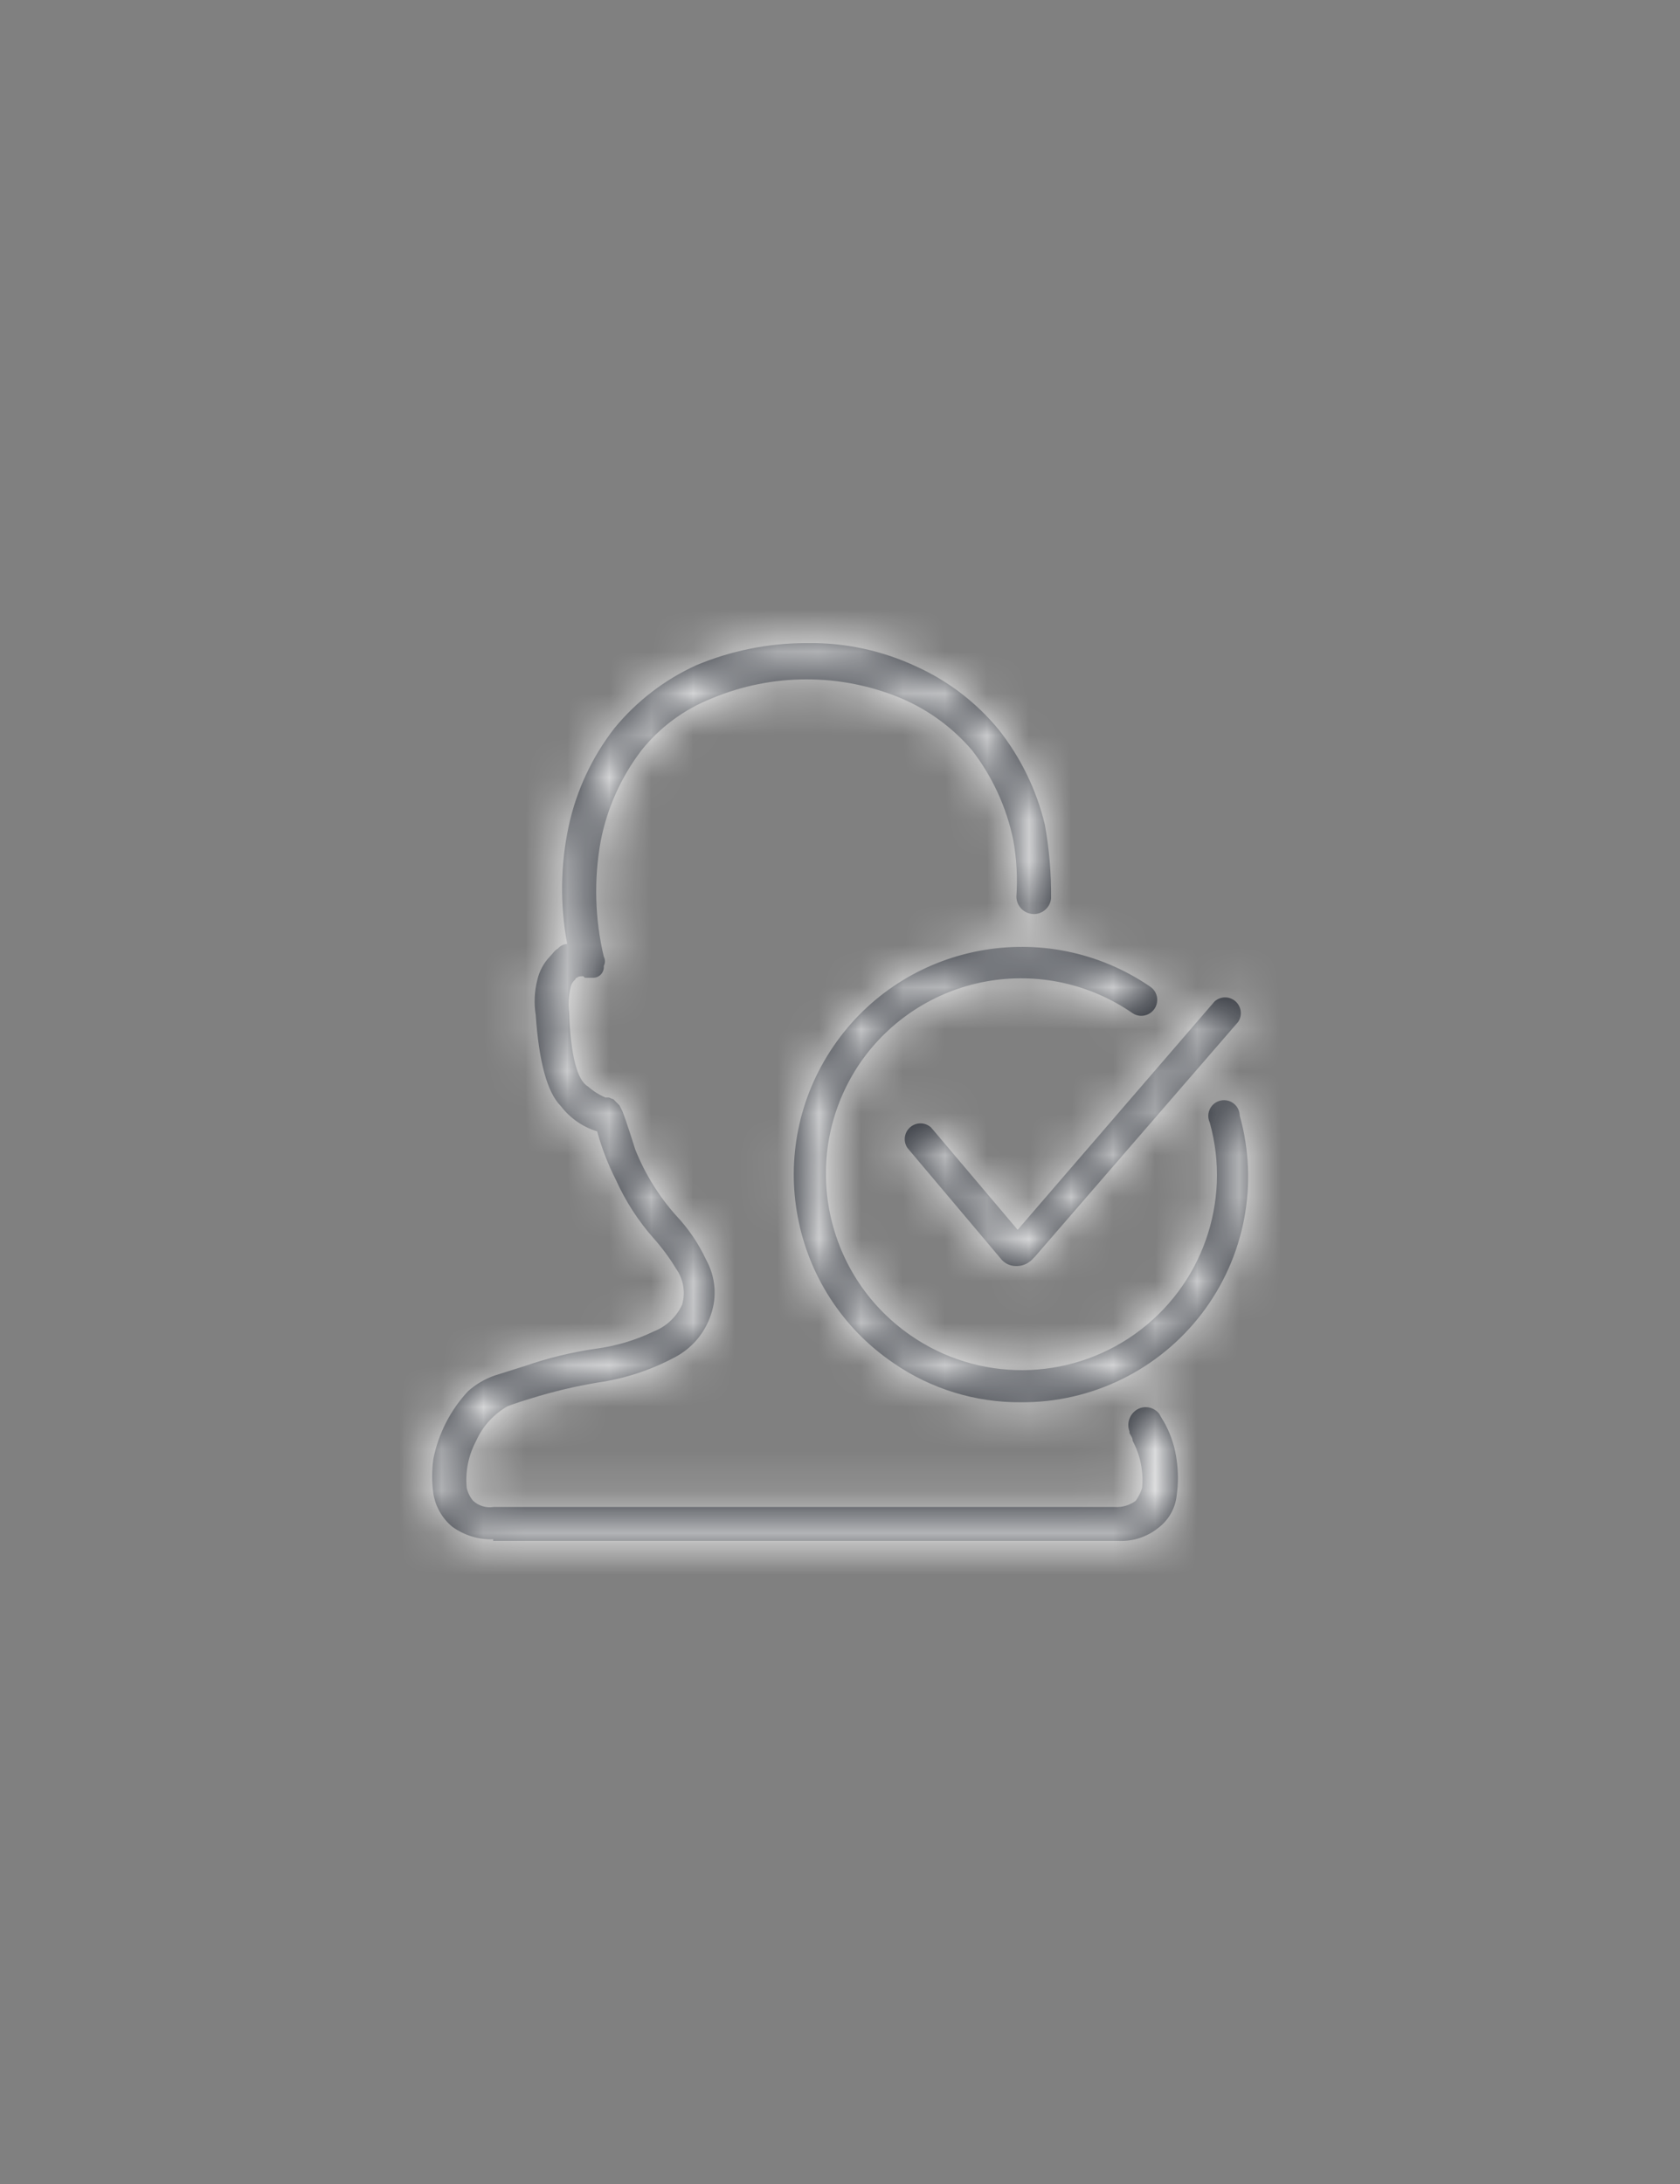<?xml version="1.0" encoding="UTF-8"?>
<svg width="40px" height="52px" viewBox="0 0 40 52" version="1.1" xmlns="http://www.w3.org/2000/svg" xmlns:xlink="http://www.w3.org/1999/xlink">
    <rect x="0" y="0" width="40" height="52" fill="#808080" stroke="none"/>
    <!-- Generator: Sketch 48.2 (47327) - http://www.bohemiancoding.com/sketch -->
    <title>icon_identity</title>
    <desc>Created with Sketch.</desc>
    <defs>
        <path d="M17.755,18.931 C17.891,19.195 17.98,19.481 18.017,19.775 C18.055,20.049 18.055,20.326 18.017,20.6 C17.985,20.914 17.821,21.2 17.567,21.387 C17.301,21.597 16.968,21.704 16.63,21.688 L1.742,21.688 L1.742,21.65 C1.393,21.661 1.05,21.555 0.767,21.35 C0.527,21.15 0.368,20.871 0.318,20.562 C0.28,20.289 0.28,20.011 0.318,19.738 C0.438,19.134 0.723,18.576 1.143,18.125 C1.328,17.959 1.545,17.831 1.78,17.75 L2.493,17.525 C3.041,17.335 3.606,17.197 4.18,17.113 C4.662,17.05 5.13,16.911 5.567,16.7 C5.866,16.582 6.108,16.354 6.242,16.062 C6.326,15.767 6.271,15.45 6.093,15.2 C5.939,14.947 5.763,14.709 5.567,14.488 C5.199,14.073 4.896,13.605 4.668,13.1 C4.479,12.729 4.328,12.339 4.218,11.938 C3.875,11.832 3.573,11.622 3.355,11.338 C3.018,11 2.83,10.25 2.755,9.162 C2.711,8.888 2.724,8.607 2.792,8.338 C2.839,8.126 2.943,7.931 3.092,7.775 C3.167,7.7 3.205,7.625 3.28,7.588 C3.337,7.521 3.418,7.48 3.505,7.475 C3.33,6.544 3.343,5.588 3.542,4.662 C3.726,3.816 4.098,3.021 4.63,2.337 C5.157,1.695 5.824,1.182 6.58,0.838 C7.4,0.495 8.279,0.316 9.168,0.312 L9.205,0.312 C10.112,0.296 11.01,0.489 11.83,0.875 C12.586,1.22 13.253,1.733 13.78,2.375 C14.303,3.037 14.676,3.805 14.875,4.625 C14.981,5.206 15.031,5.797 15.025,6.388 C15.007,6.601 14.827,6.765 14.613,6.763 C14.386,6.76 14.202,6.577 14.2,6.35 C14.231,5.899 14.206,5.445 14.125,5 C13.965,4.222 13.629,3.491 13.143,2.862 C12.683,2.325 12.105,1.902 11.455,1.625 C10.015,1.025 8.395,1.025 6.955,1.625 C6.296,1.884 5.717,2.31 5.275,2.862 C4.786,3.502 4.452,4.247 4.3,5.037 C4.138,5.946 4.163,6.877 4.375,7.775 C4.412,7.845 4.412,7.93 4.375,8 C4.383,8.073 4.358,8.146 4.308,8.2 C4.257,8.254 4.186,8.284 4.112,8.281 L3.925,8.281 L3.888,8.244 C3.812,8.244 3.775,8.244 3.737,8.281 C3.717,8.281 3.7,8.298 3.7,8.319 C3.642,8.366 3.602,8.432 3.587,8.506 C3.538,8.702 3.525,8.906 3.55,9.106 C3.587,10.119 3.737,10.719 4,10.869 C4.123,10.978 4.262,11.066 4.412,11.131 L4.487,11.131 C4.525,11.131 4.562,11.169 4.6,11.169 L4.638,11.206 L4.75,11.319 C4.787,11.394 4.825,11.469 4.825,11.469 C4.825,11.469 4.938,11.769 5.125,12.369 C5.355,12.947 5.685,13.48 6.1,13.944 C6.392,14.254 6.632,14.608 6.812,14.994 C7.035,15.395 7.076,15.873 6.925,16.306 C6.78,16.743 6.471,17.106 6.062,17.319 C5.49,17.624 4.868,17.827 4.225,17.919 C3.692,18.008 3.166,18.133 2.65,18.294 C2.275,18.406 2.087,18.481 2.087,18.481 C1.755,18.668 1.492,18.958 1.337,19.306 C1.152,19.651 1.074,20.042 1.113,20.431 C1.139,20.541 1.19,20.644 1.262,20.731 C1.394,20.853 1.573,20.908 1.75,20.881 L16.555,20.881 C16.73,20.89 16.903,20.837 17.043,20.731 C17.107,20.639 17.158,20.538 17.192,20.431 C17.231,20.042 17.153,19.651 16.968,19.306 C16.968,19.231 16.93,19.194 16.892,19.119 L16.892,19.081 C16.818,18.884 16.898,18.662 17.08,18.556 C17.258,18.456 17.484,18.504 17.605,18.669 C17.642,18.744 17.718,18.856 17.755,18.931 Z M12.168,11.844 L14.23,14.281 L18.918,8.844 C19.058,8.717 19.271,8.715 19.414,8.839 C19.557,8.963 19.586,9.174 19.48,9.331 L14.643,14.919 L14.605,14.956 C14.512,15.068 14.376,15.136 14.23,15.144 L14.193,15.144 C14.045,15.145 13.905,15.075 13.818,14.956 L11.605,12.331 C11.499,12.174 11.528,11.963 11.671,11.839 C11.814,11.715 12.027,11.717 12.168,11.844 Z M19.517,11.544 L19.517,11.562 C19.974,13.188 19.639,14.934 18.614,16.276 C17.589,17.617 15.993,18.4 14.305,18.387 C13.22,18.395 12.16,18.067 11.268,17.45 C8.793,15.762 8.155,12.387 9.843,9.913 C11.53,7.438 14.905,6.8 17.38,8.488 C17.494,8.561 17.56,8.69 17.553,8.825 C17.546,8.961 17.467,9.082 17.347,9.144 C17.226,9.206 17.081,9.199 16.968,9.125 C15.951,8.419 14.696,8.147 13.478,8.368 C12.261,8.59 11.182,9.287 10.48,10.306 C9.029,12.431 9.565,15.329 11.68,16.794 C13.288,17.91 15.424,17.898 17.02,16.764 C18.616,15.63 19.33,13.617 18.805,11.731 C18.74,11.595 18.763,11.433 18.863,11.32 C18.964,11.208 19.122,11.166 19.265,11.215 C19.407,11.264 19.507,11.393 19.517,11.544 Z" id="path-1"></path>
    </defs>
    <g id="Symbols" stroke="none" stroke-width="1" fill="none" fill-rule="evenodd">
        <g id="icon_identity">
            <g id="↳Colour" transform="translate(10, 15)">
                <mask id="mask-2" fill="white">
                    <use xlink:href="#path-1"></use>
                </mask>
                <use id="↳🎨Colour" fill="#272B33" xlink:href="#path-1"></use>
                <g id="Backgrounds/Style-Guide/grey-050" mask="url(#mask-2)" fill="#F9F9F9">
                    <g transform="translate(-2, -1)" id="grey-50">
                        <rect x="0" y="0" width="24" height="24"></rect>
                    </g>
                </g>
            </g>
        </g>
    </g>
</svg>